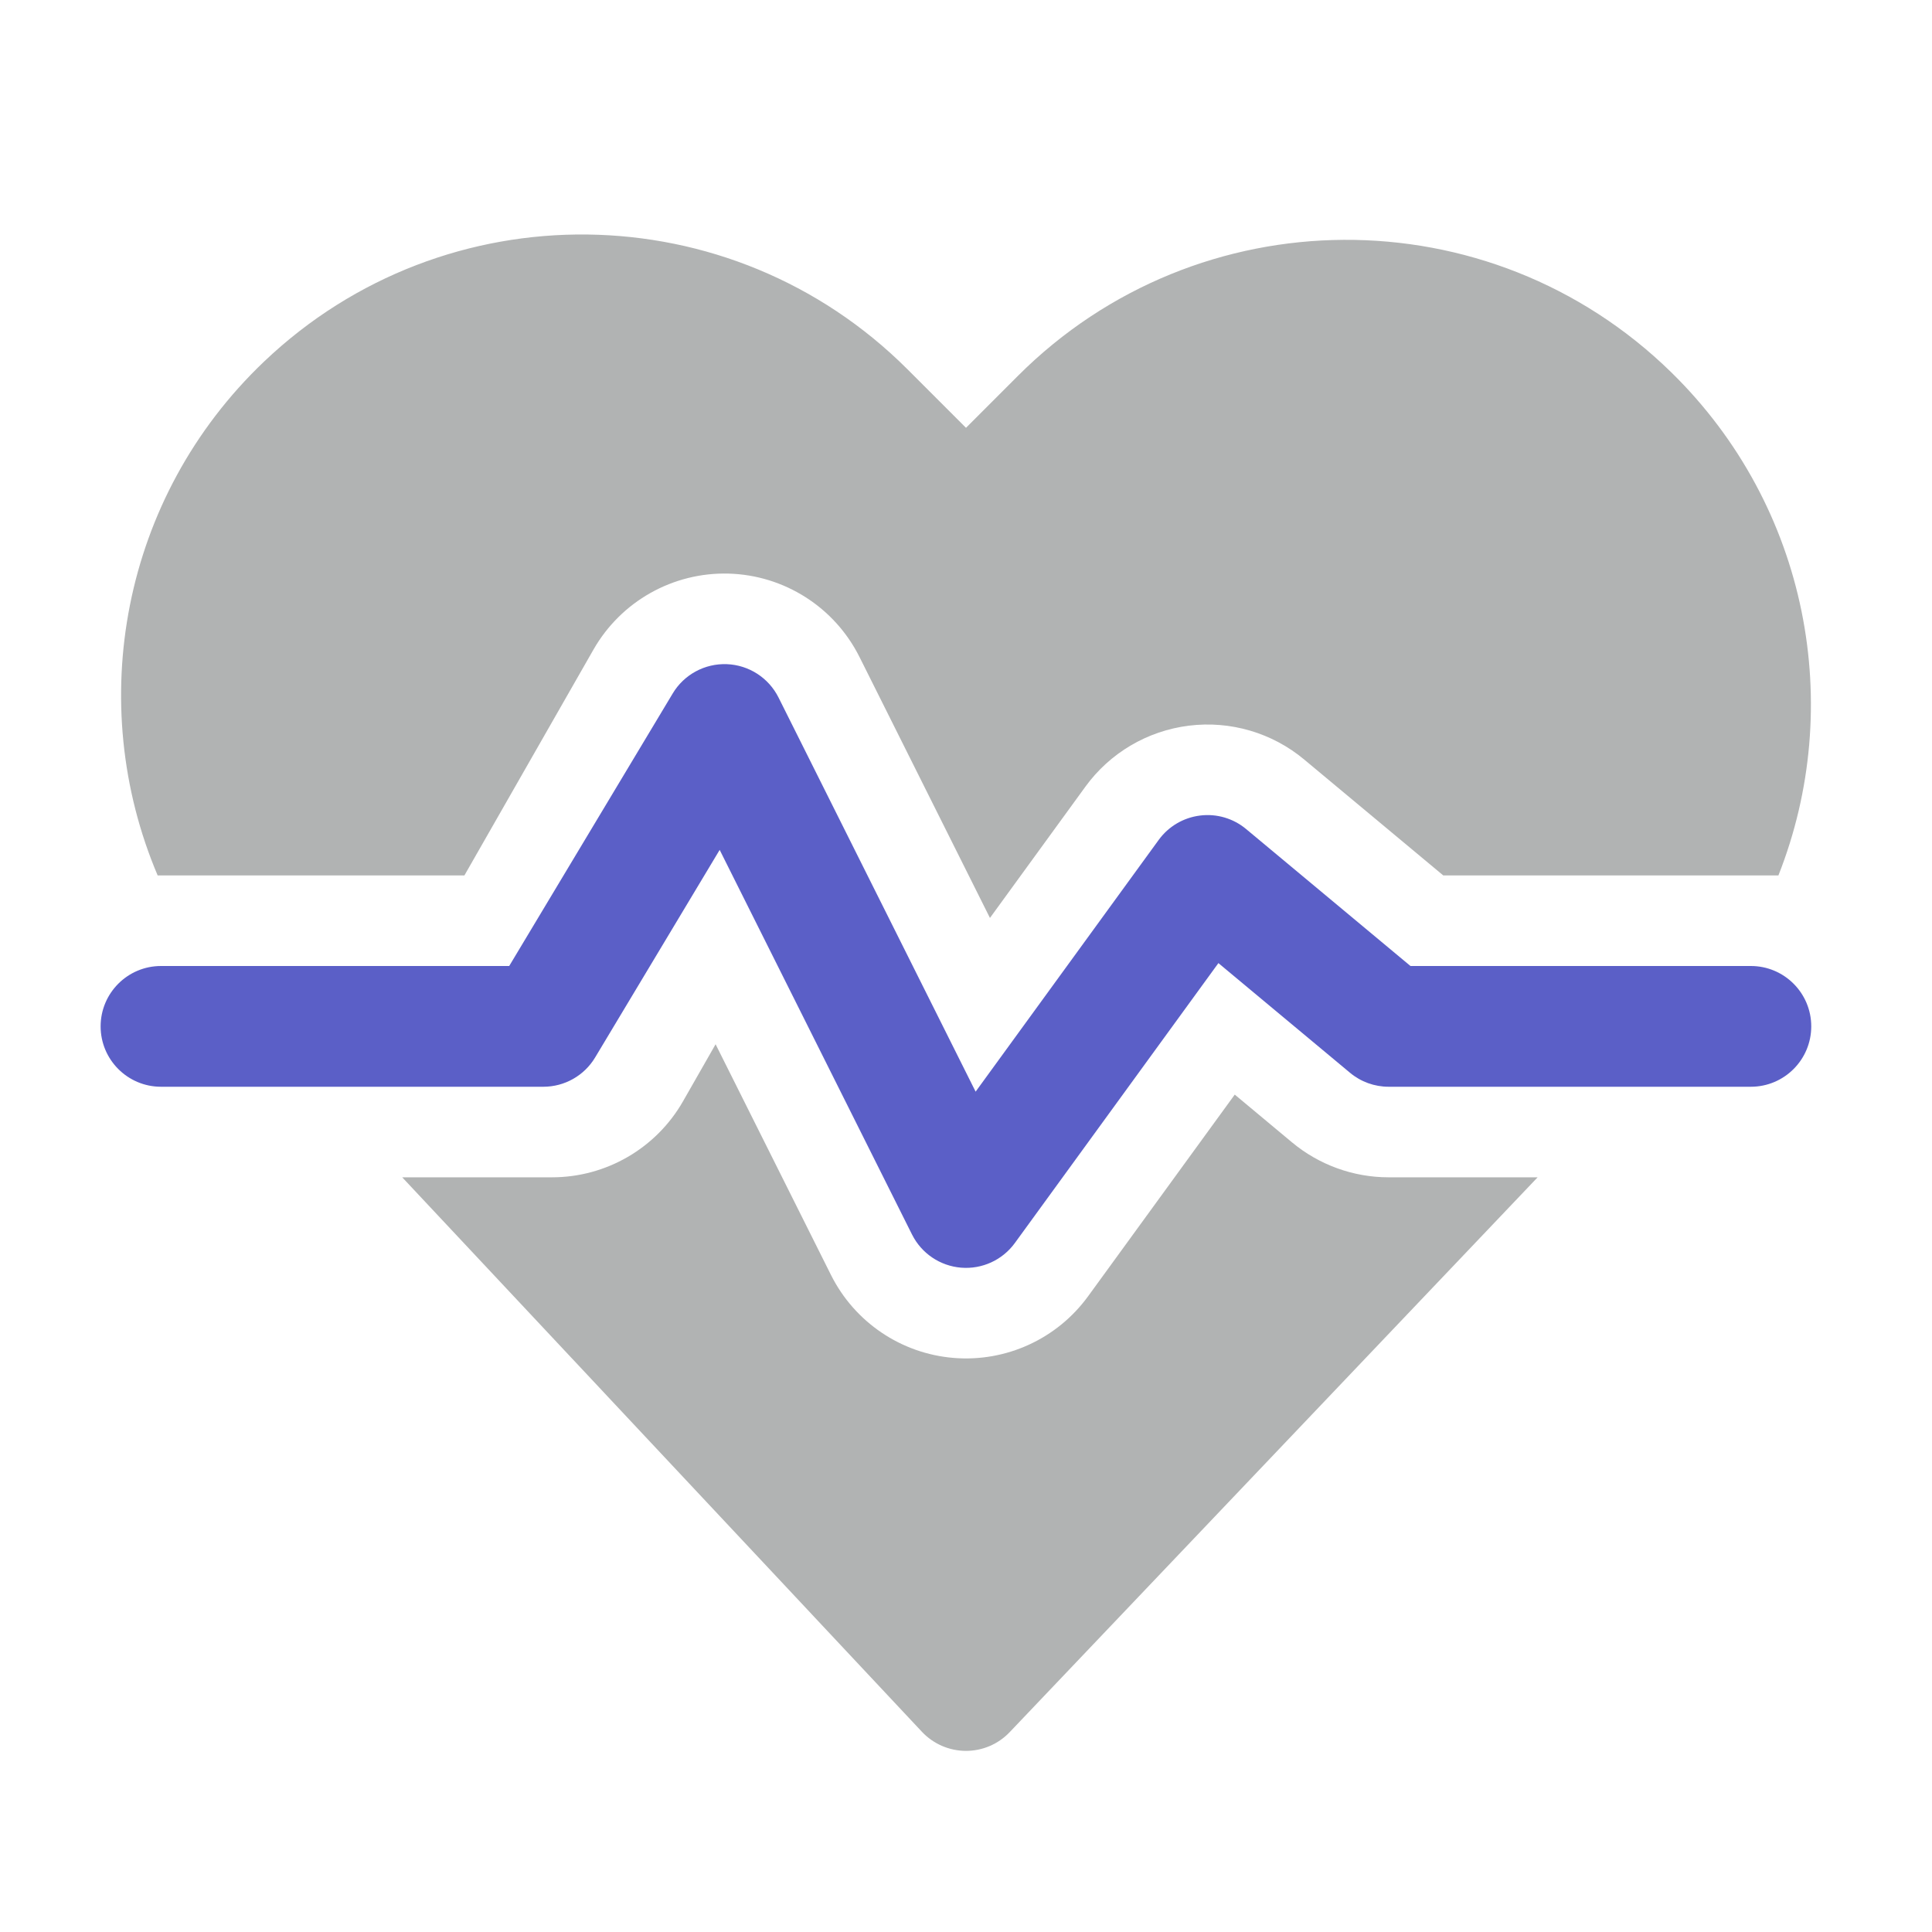 <svg width="48" height="48" viewBox="0 0 48 48" fill="none" xmlns="http://www.w3.org/2000/svg">
<path d="M22.549 9.178C18.156 4.785 11.06 4.699 6.561 8.983C3.011 12.364 2.105 17.484 3.917 21.75L11.538 21.75L14.744 16.14C15.43 14.939 16.721 14.213 18.104 14.251C19.486 14.29 20.735 15.086 21.354 16.323L24.595 22.806L26.967 19.544C27.577 18.705 28.508 18.157 29.538 18.029C30.567 17.901 31.604 18.205 32.401 18.869L35.858 21.75L44.184 21.75C45.843 17.556 44.942 12.599 41.524 9.252C37.003 4.827 29.762 4.866 25.289 9.339L24 10.629L22.549 9.178Z" fill="#B1B3B3"/>
<path d="M22.905 43.026L9.993 29.25L13.714 29.25C15.06 29.25 16.303 28.529 16.97 27.36L17.779 25.944L20.646 31.677C21.232 32.848 22.386 33.629 23.691 33.737C24.996 33.845 26.262 33.265 27.033 32.206L30.677 27.195L32.099 28.381C32.773 28.942 33.623 29.25 34.5 29.25L38.202 29.25L25.086 43.034C24.802 43.333 24.407 43.502 23.994 43.5C23.581 43.498 23.188 43.327 22.905 43.026Z" fill="#B1B3B3"/>
<path d="M19.342 17.329C19.097 16.84 18.605 16.522 18.058 16.501C17.511 16.48 16.995 16.759 16.714 17.228L12.651 24H4C3.172 24 2.5 24.672 2.5 25.5C2.5 26.328 3.172 27 4 27H13.5C14.027 27 14.515 26.724 14.786 26.272L17.88 21.115L22.659 30.671C22.893 31.139 23.355 31.452 23.877 31.495C24.399 31.538 24.906 31.306 25.214 30.882L30.271 23.928L33.54 26.652C33.809 26.877 34.149 27 34.5 27H43.5C44.328 27 45 26.328 45 25.5C45 24.672 44.328 24 43.5 24H35.043L30.96 20.598C30.642 20.332 30.227 20.21 29.815 20.262C29.403 20.313 29.031 20.532 28.787 20.868L24.239 27.122L19.342 17.329Z" fill="#5B5FC7"/>
</svg>
